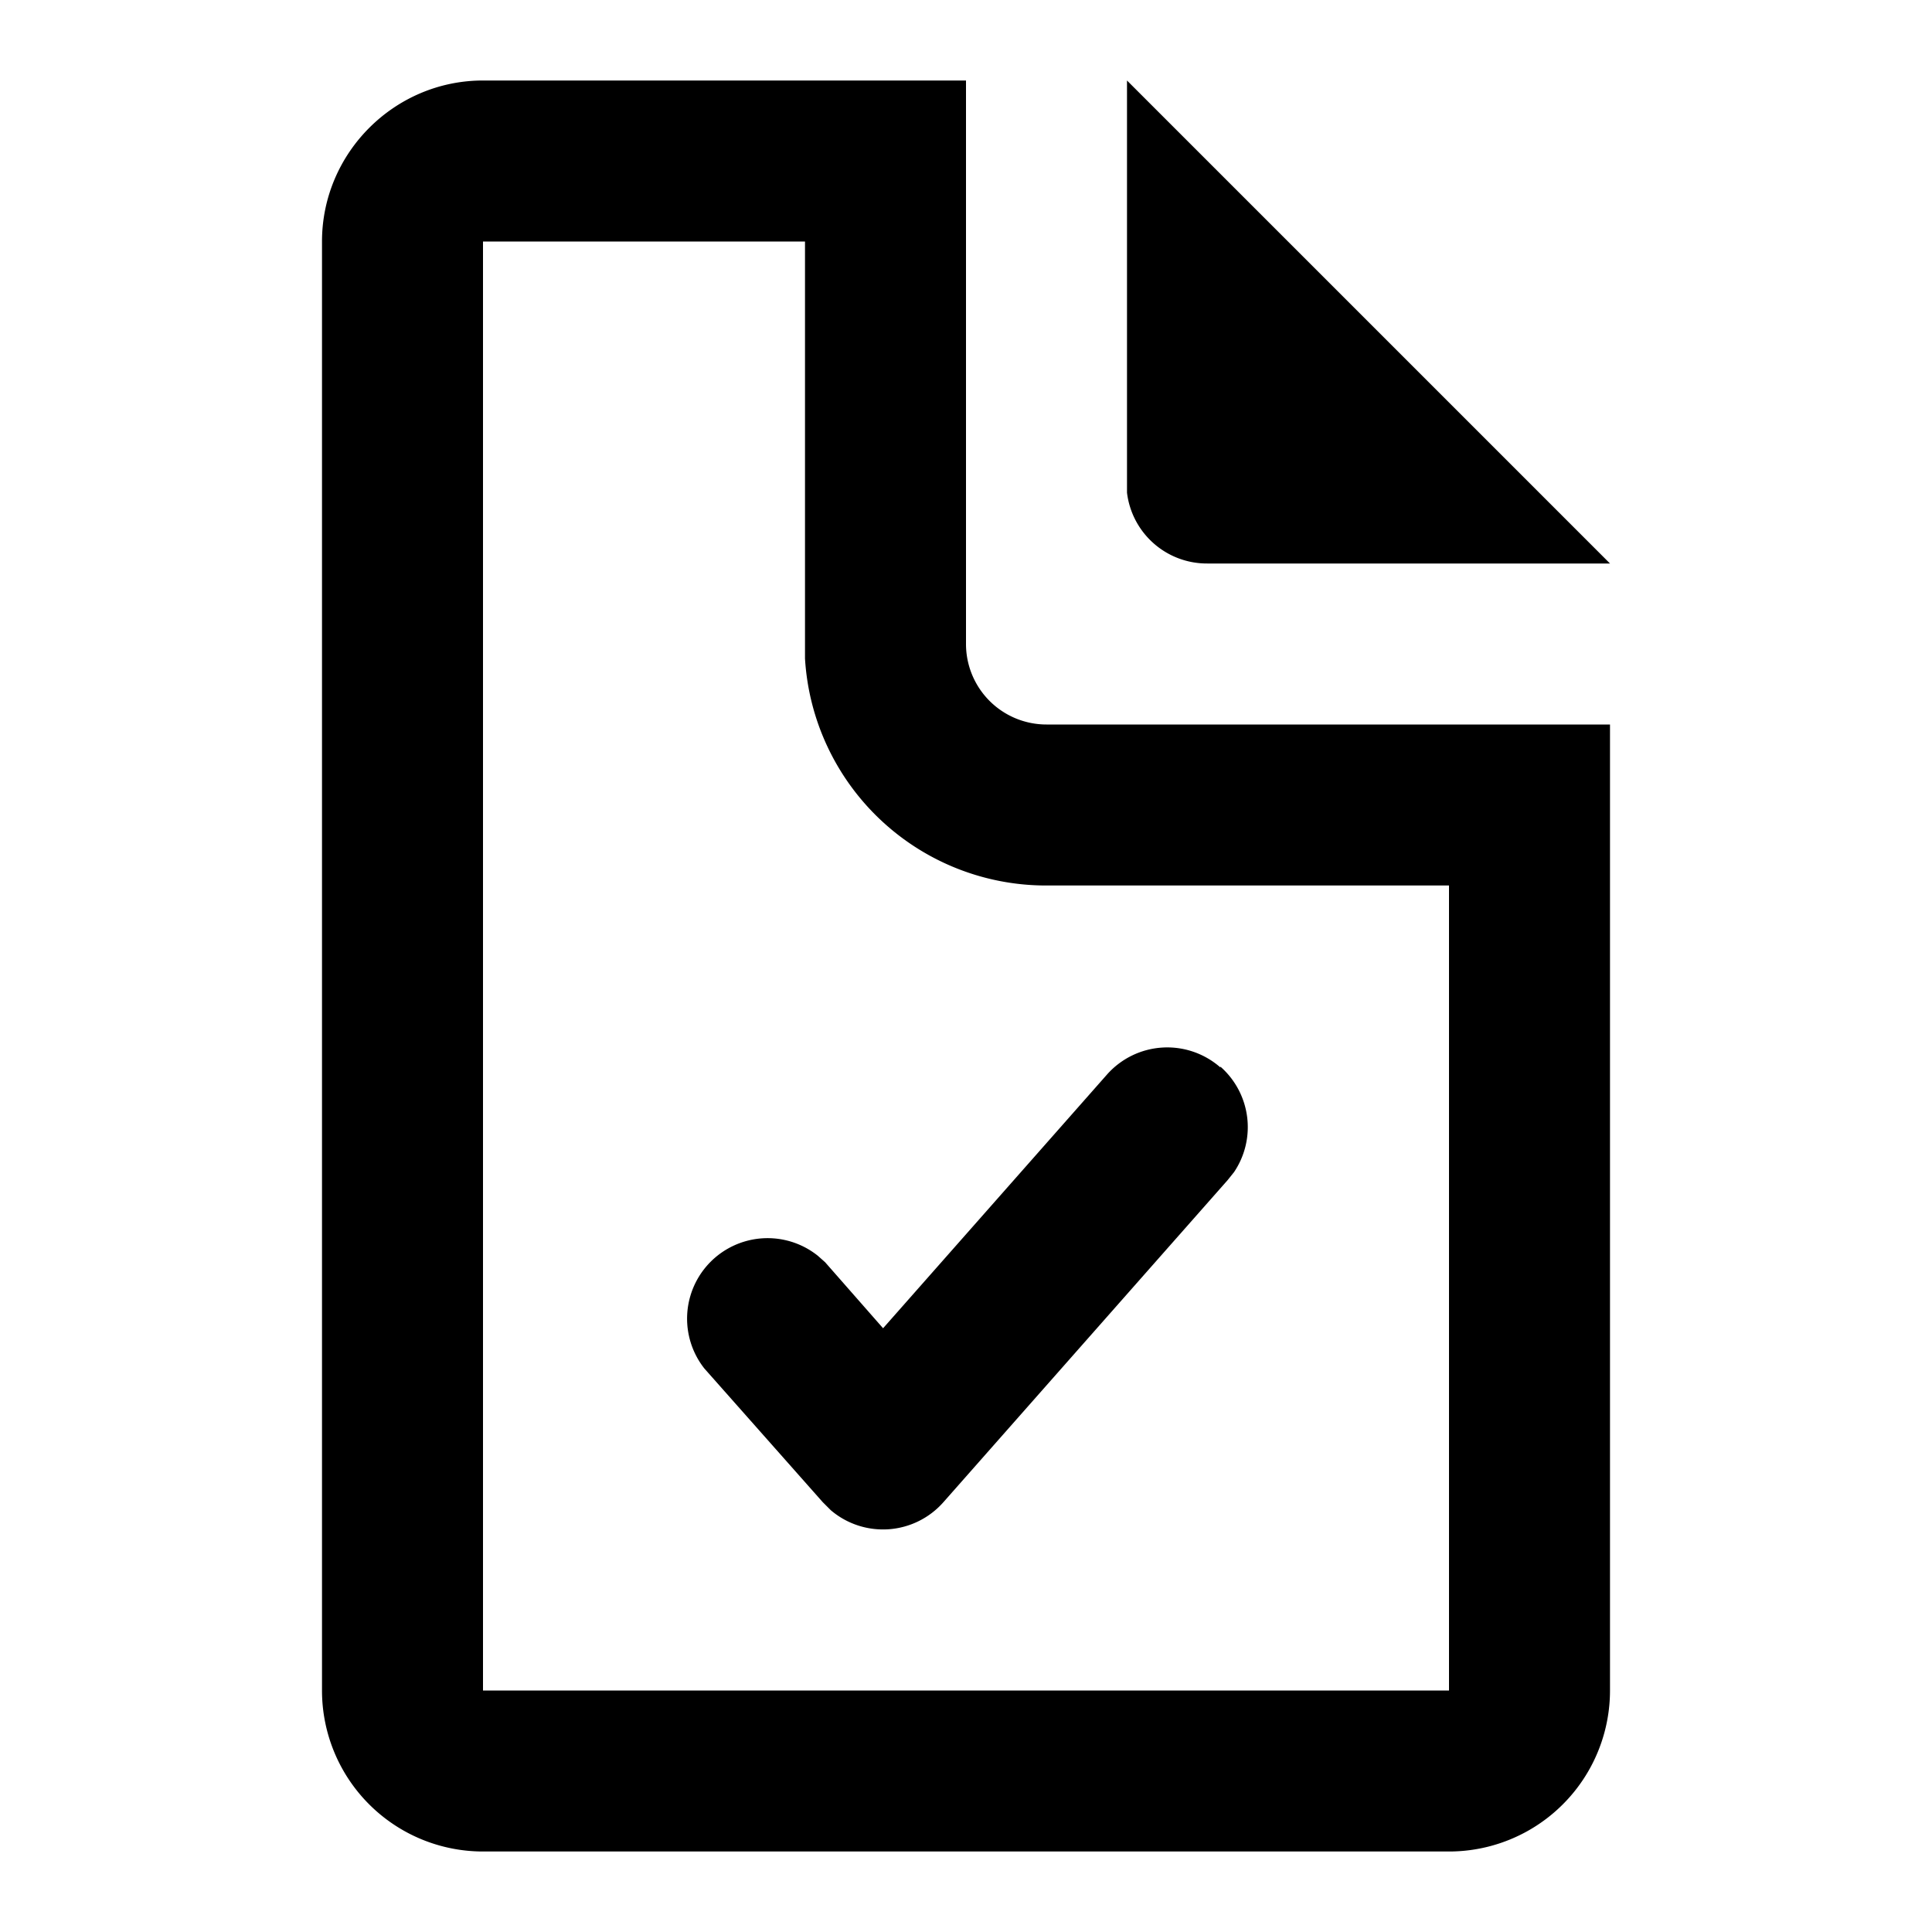 <svg xmlns="http://www.w3.org/2000/svg" viewBox="0 0 24 24">
  <path d="M12 1v7a1 1 0 001 1h7v12a2 2 0 01-2 2H6a2 2 0 01-2-2V3c0-1.1.9-2 2-2h6zm-2 2H6v18h12V11h-5a3 3 0 01-3-2.82V3zm5.16 10.25a1 1 0 01.17 1.31l-.08.1-3.53 4a1 1 0 01-1.4.1l-.1-.1L8.75 17a1 1 0 011.41-1.4l.09.08.72.82 2.78-3.15a1 1 0 011.41-.09zM14 1l6 6h-5a1 1 0 01-1-.88V1z"/>
</svg>
